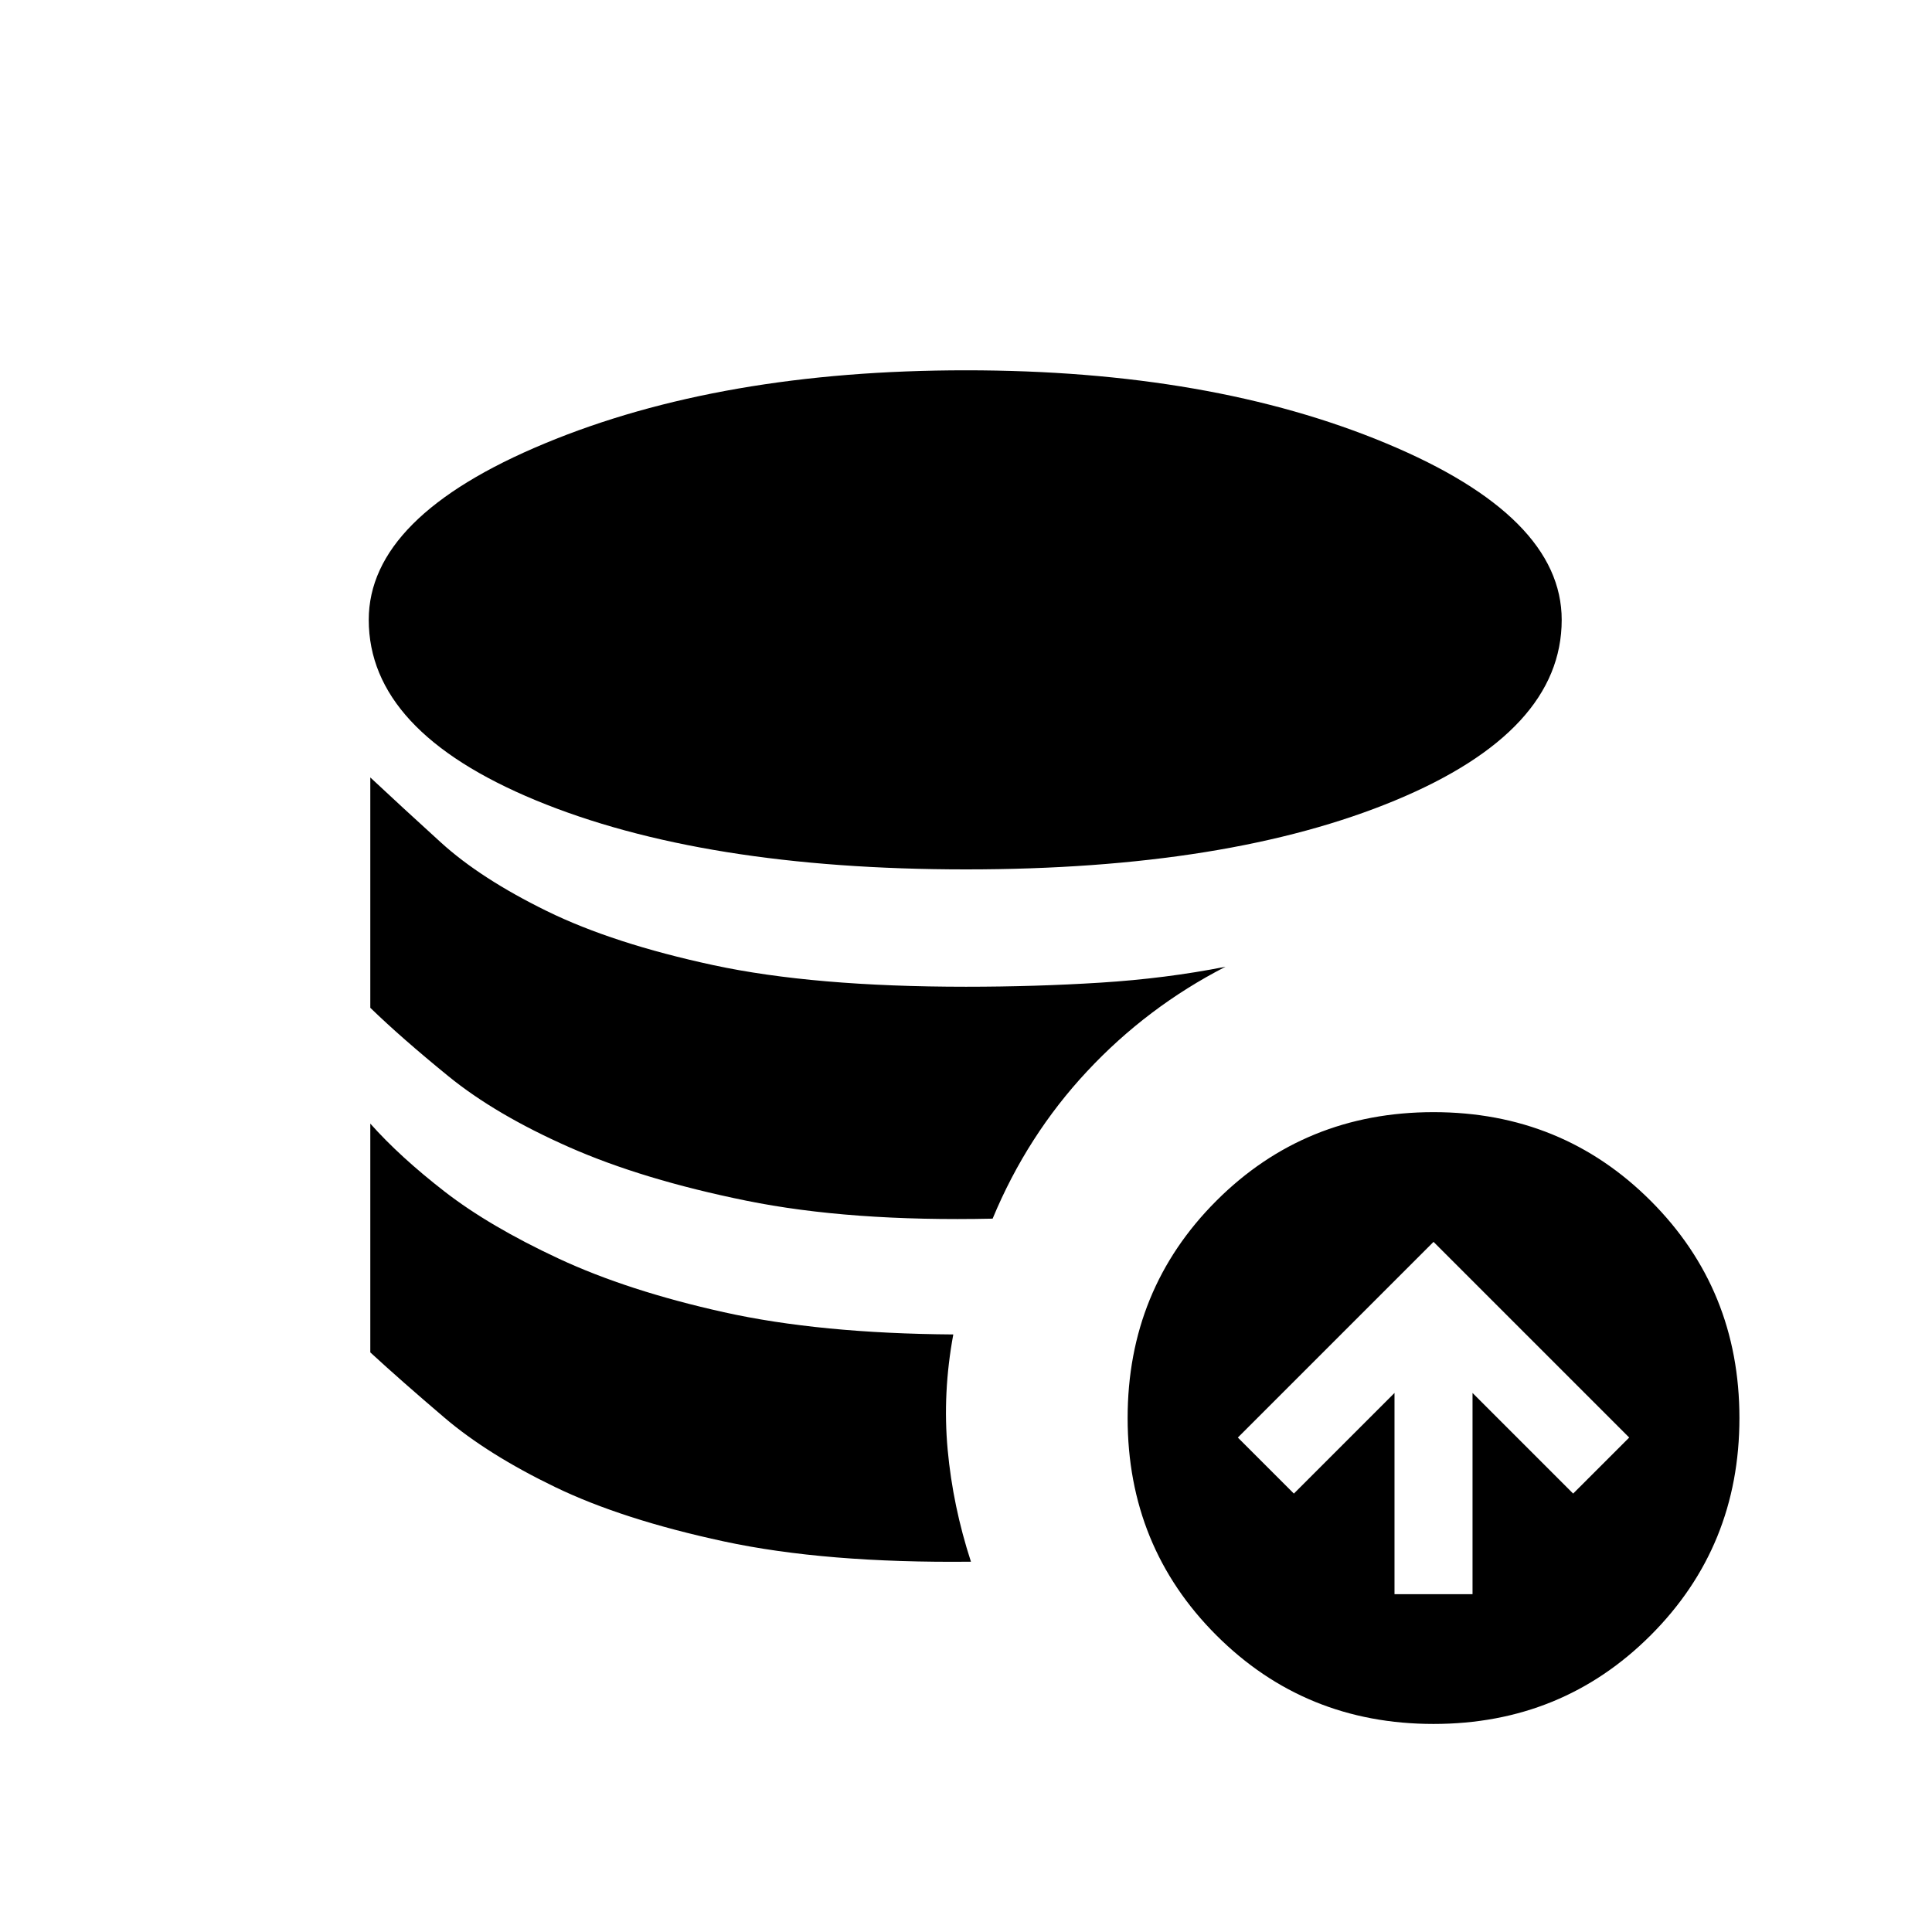 <svg xmlns="http://www.w3.org/2000/svg" height="20" viewBox="0 -960 960 960" width="20"><path d="M473.69-296.92q-5.38 29.07-2.81 57.19 2.58 28.11 11.58 55.73-72.38.77-122.77-10.08-50.38-10.84-83.84-27-33.47-16.15-54.97-34.46Q199.38-273.85 184-288v-113.69q14.62 16.46 36.92 33.77 22.31 17.3 56.73 33.34 34.43 16.04 82.08 26.62 47.65 10.58 113.96 11.04Zm135.23-182.7q-38.92 20-68.73 51.93-29.81 31.92-46.96 73.23-70.85 1.54-122.38-8.92-51.54-10.47-88.08-26.62t-59.96-35.23q-23.43-19.08-38.81-34v-114.46q15.38 14.38 35.08 32.31 19.69 17.92 52.61 34.07 32.93 16.16 82.77 26.89 49.85 10.73 125.54 10.73 34.46 0 66.88-2.04 32.43-2.04 62.04-7.89ZM480-528q-130.85 0-213.81-34.35-82.96-34.34-82.96-89.65 0-51.31 87.46-87.65Q358.15-776 480-776q121.85 0 208.92 36.35Q776-703.31 776-652q0 55.31-82.58 89.65Q610.85-528 480-528Zm212.92 360.15h38.77v-100l50 50 27.85-27.84-97.23-97.23-97.23 97.23 27.84 27.84 50-50v100Zm19.39 64.47q-63.85 0-107.93-44.08-44.07-44.08-44.07-107.92 0-63.85 44.07-107.93 44.08-44.07 107.93-44.07 63.84 0 107.92 44.07 44.08 44.08 44.08 107.93 0 63.84-44.08 107.92t-107.92 44.08Z"/></svg>